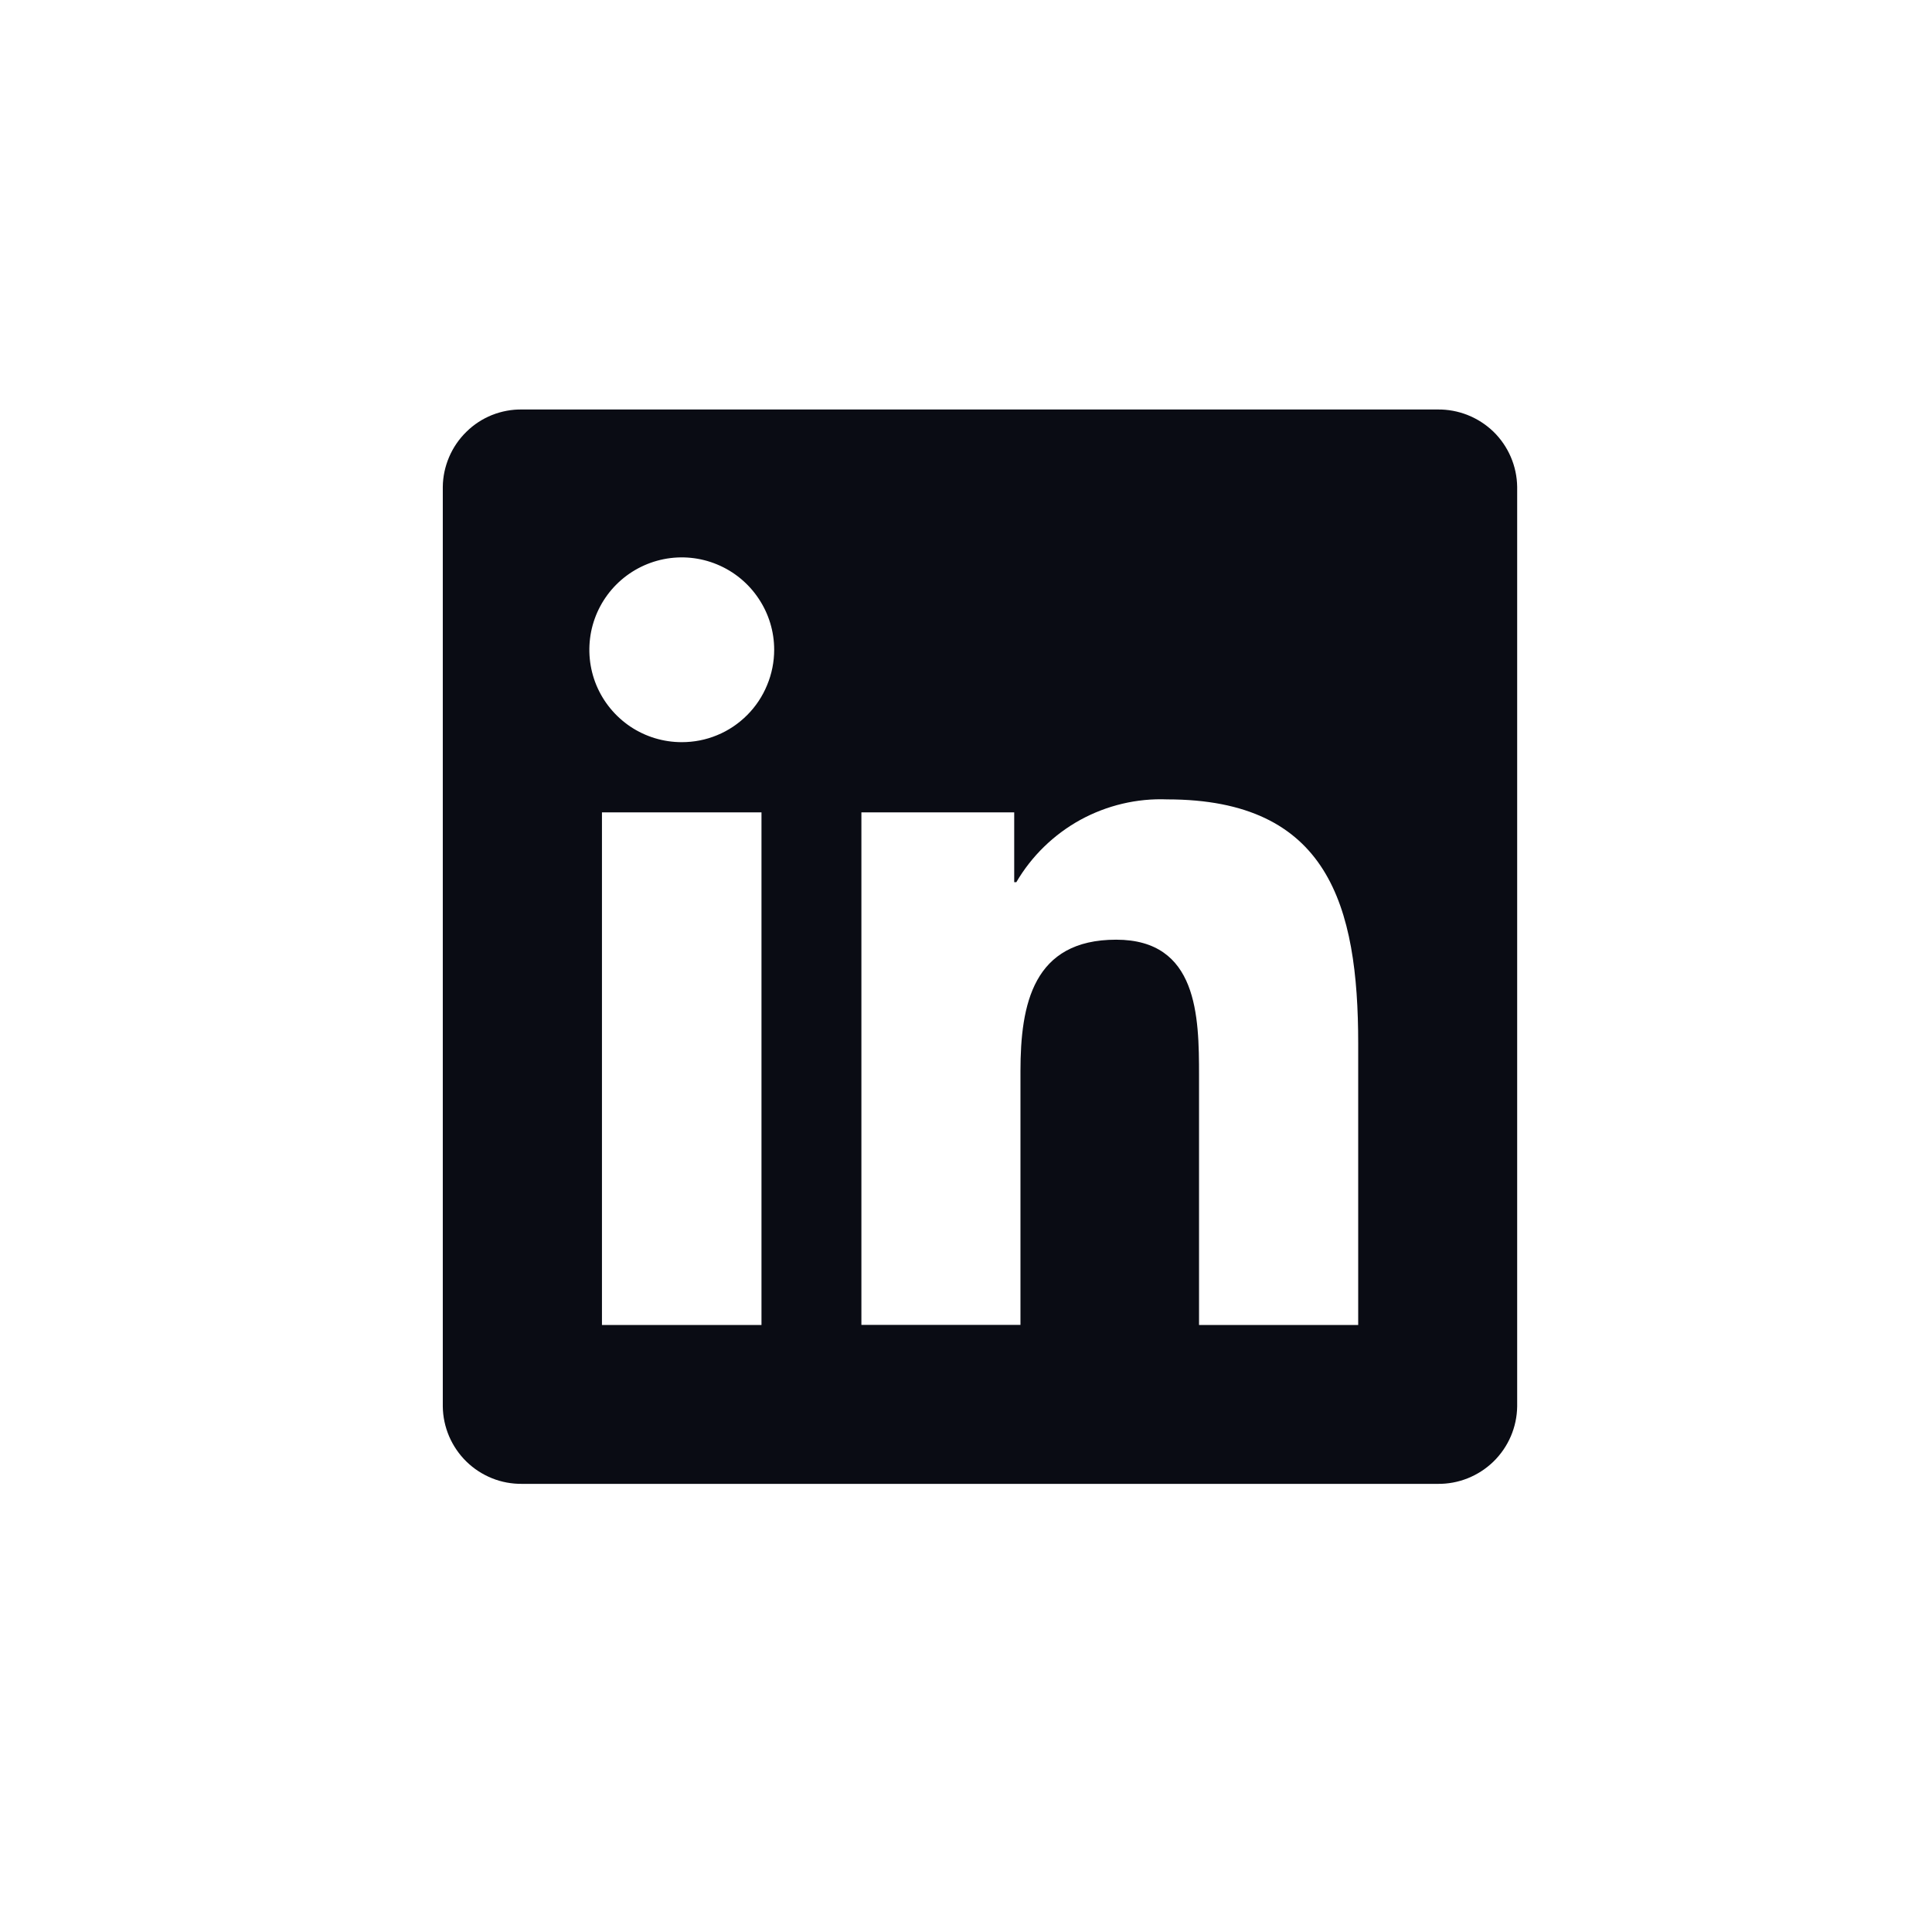 <svg width="21" height="21" viewBox="0 0 21 21" fill="none" xmlns="http://www.w3.org/2000/svg">
<path d="M14.762 14.402H13.033V11.691C13.033 11.045 13.02 10.214 12.132 10.214C11.23 10.214 11.092 10.914 11.092 11.644V14.401H9.363V8.83H11.024V9.589H11.047C11.213 9.305 11.454 9.071 11.742 8.912C12.031 8.754 12.357 8.676 12.687 8.689C14.438 8.689 14.763 9.842 14.763 11.343V14.402L14.762 14.402ZM7.41 8.067C7.211 8.067 7.017 8.008 6.852 7.898C6.687 7.787 6.558 7.63 6.482 7.447C6.406 7.263 6.387 7.062 6.425 6.867C6.464 6.672 6.56 6.493 6.7 6.353C6.841 6.212 7.02 6.117 7.214 6.078C7.409 6.039 7.611 6.059 7.794 6.135C7.978 6.211 8.135 6.34 8.245 6.505C8.356 6.67 8.415 6.864 8.415 7.062C8.415 7.194 8.389 7.325 8.338 7.447C8.288 7.569 8.214 7.68 8.121 7.773C8.027 7.867 7.917 7.941 7.795 7.991C7.673 8.042 7.542 8.067 7.41 8.067ZM8.277 14.402H6.543V8.83H8.277V14.402ZM15.628 4.451H5.675C5.563 4.449 5.452 4.47 5.348 4.511C5.244 4.553 5.15 4.614 5.07 4.693C4.99 4.771 4.926 4.864 4.882 4.967C4.838 5.07 4.814 5.18 4.813 5.292V15.287C4.814 15.399 4.838 15.51 4.882 15.613C4.926 15.715 4.99 15.809 5.07 15.887C5.15 15.965 5.244 16.026 5.348 16.068C5.452 16.11 5.563 16.13 5.675 16.129H15.626C15.852 16.132 16.07 16.045 16.233 15.887C16.395 15.729 16.488 15.514 16.491 15.287V5.292C16.488 5.066 16.395 4.85 16.233 4.692C16.07 4.535 15.852 4.448 15.626 4.451H15.628Z" fill="#0A0C14"/>
</svg>
